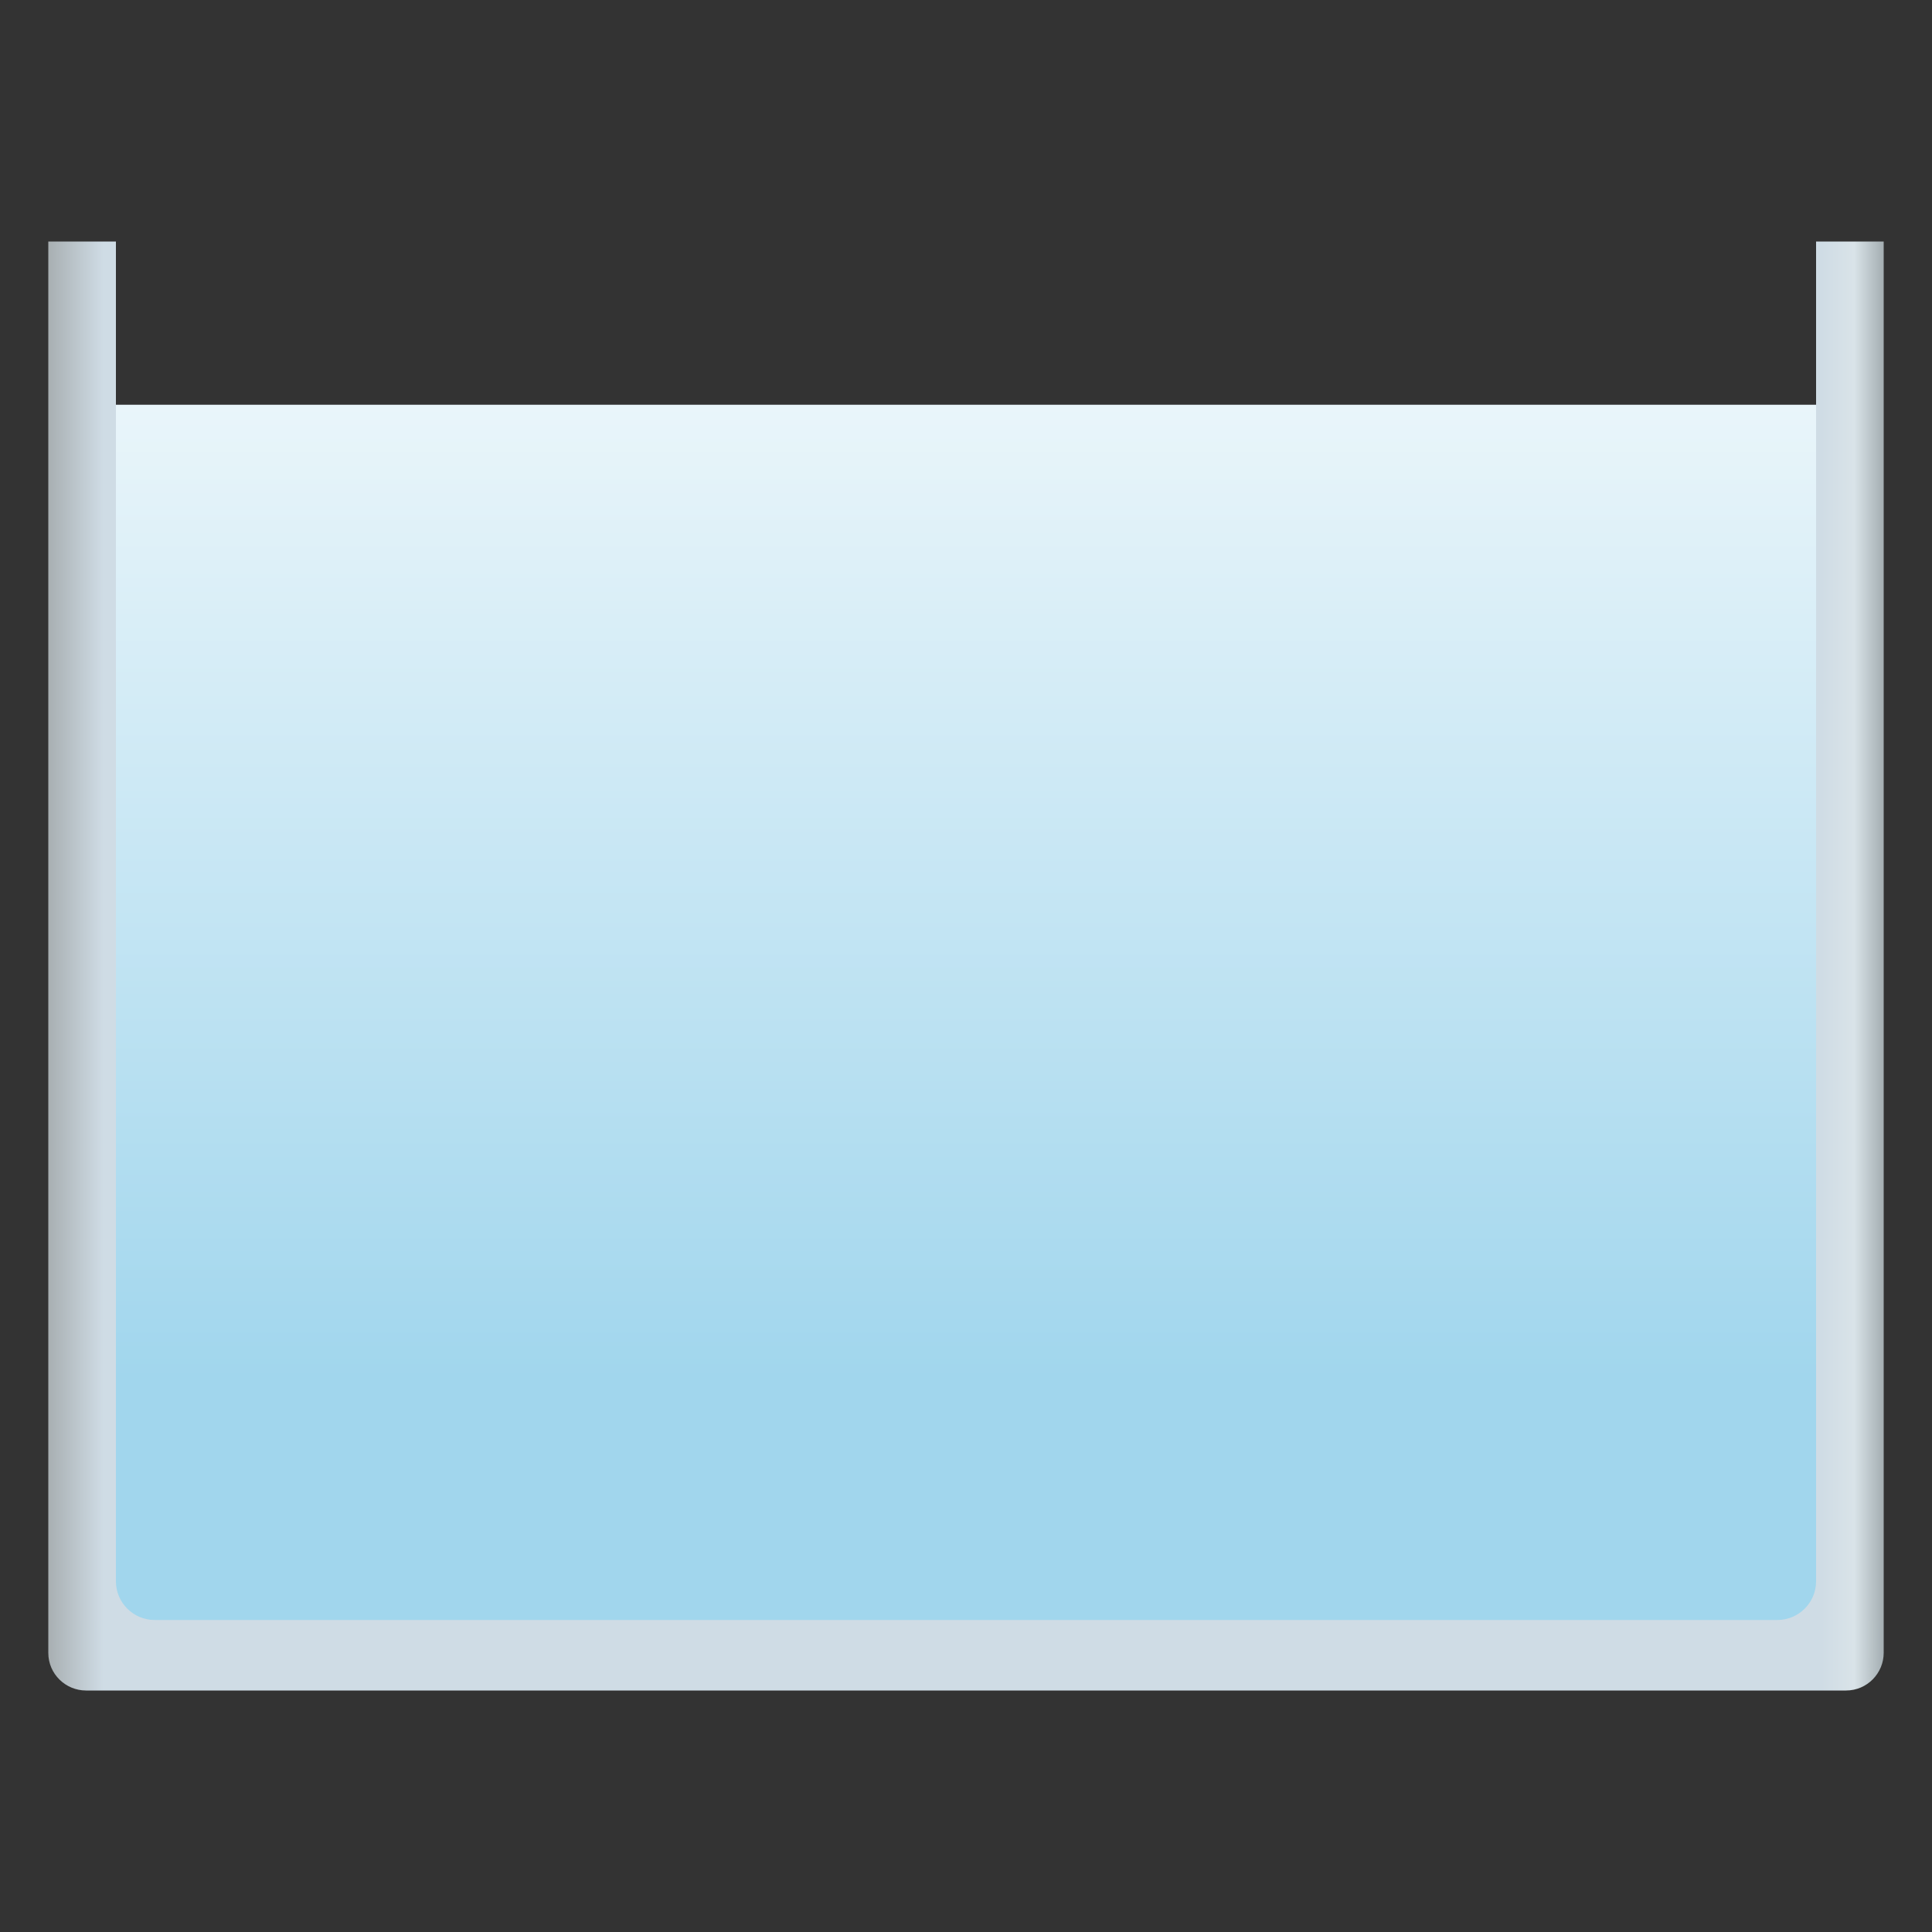 <?xml version="1.0" encoding="utf-8"?>
<!-- Generator: Adobe Illustrator 23.0.3, SVG Export Plug-In . SVG Version: 6.00 Build 0)  -->
<svg version="1.1" id="图层_1" xmlns="http://www.w3.org/2000/svg" xmlns:xlink="http://www.w3.org/1999/xlink" x="0px" y="0px"
	 viewBox="0 0 200 200" style="enable-background:new 0 0 200 200;" xml:space="preserve">
<rect x="0" y="0" width="200" height="200" fill="#333333" stroke="none"/>
<style type="text/css">
	.st0{fill:url(#SVGID_1_);}
	.st1{fill:url(#SVGID_2_);}
</style>
<g>
	
		<linearGradient id="SVGID_1_" gradientUnits="userSpaceOnUse" x1="100" y1="31.9" x2="100" y2="158.1" gradientTransform="matrix(1 0 0 -1 0 200)">
		<stop  offset="0.2" style="stop-color:#A1D6ED"/>
		<stop  offset="1" style="stop-color:#E9F5FA"/>
	</linearGradient>
	<path class="st0" d="M184.3,168.1H15.7c-2,0-3.7-1.6-3.7-3.7V41.9h176v122.5C188,166.4,186.4,168.1,184.3,168.1z"/>
	
		<linearGradient id="SVGID_2_" gradientUnits="userSpaceOnUse" x1="5" y1="100" x2="195" y2="100" gradientTransform="matrix(1 0 0 -1 0 200)">
		<stop  offset="0" style="stop-color:#A8AFB2"/>
		<stop  offset="3.000000e-02" style="stop-color:#CFDCE5"/>
		<stop  offset="0.966" style="stop-color:#CFDCE5"/>
		<stop  offset="0.984" style="stop-color:#D9E3E8"/>
		<stop  offset="1" style="stop-color:#A4AEB2"/>
	</linearGradient>
	<path class="st1" d="M188,25v138.7c0,2.2-1.8,4-4,4H16c-2.2,0-4-1.8-4-4V25H5v146.1c0,2.2,1.8,3.9,3.9,3.9h182.2
		c2.2,0,3.9-1.8,3.9-3.9V25H188z"/>
</g>
</svg>
